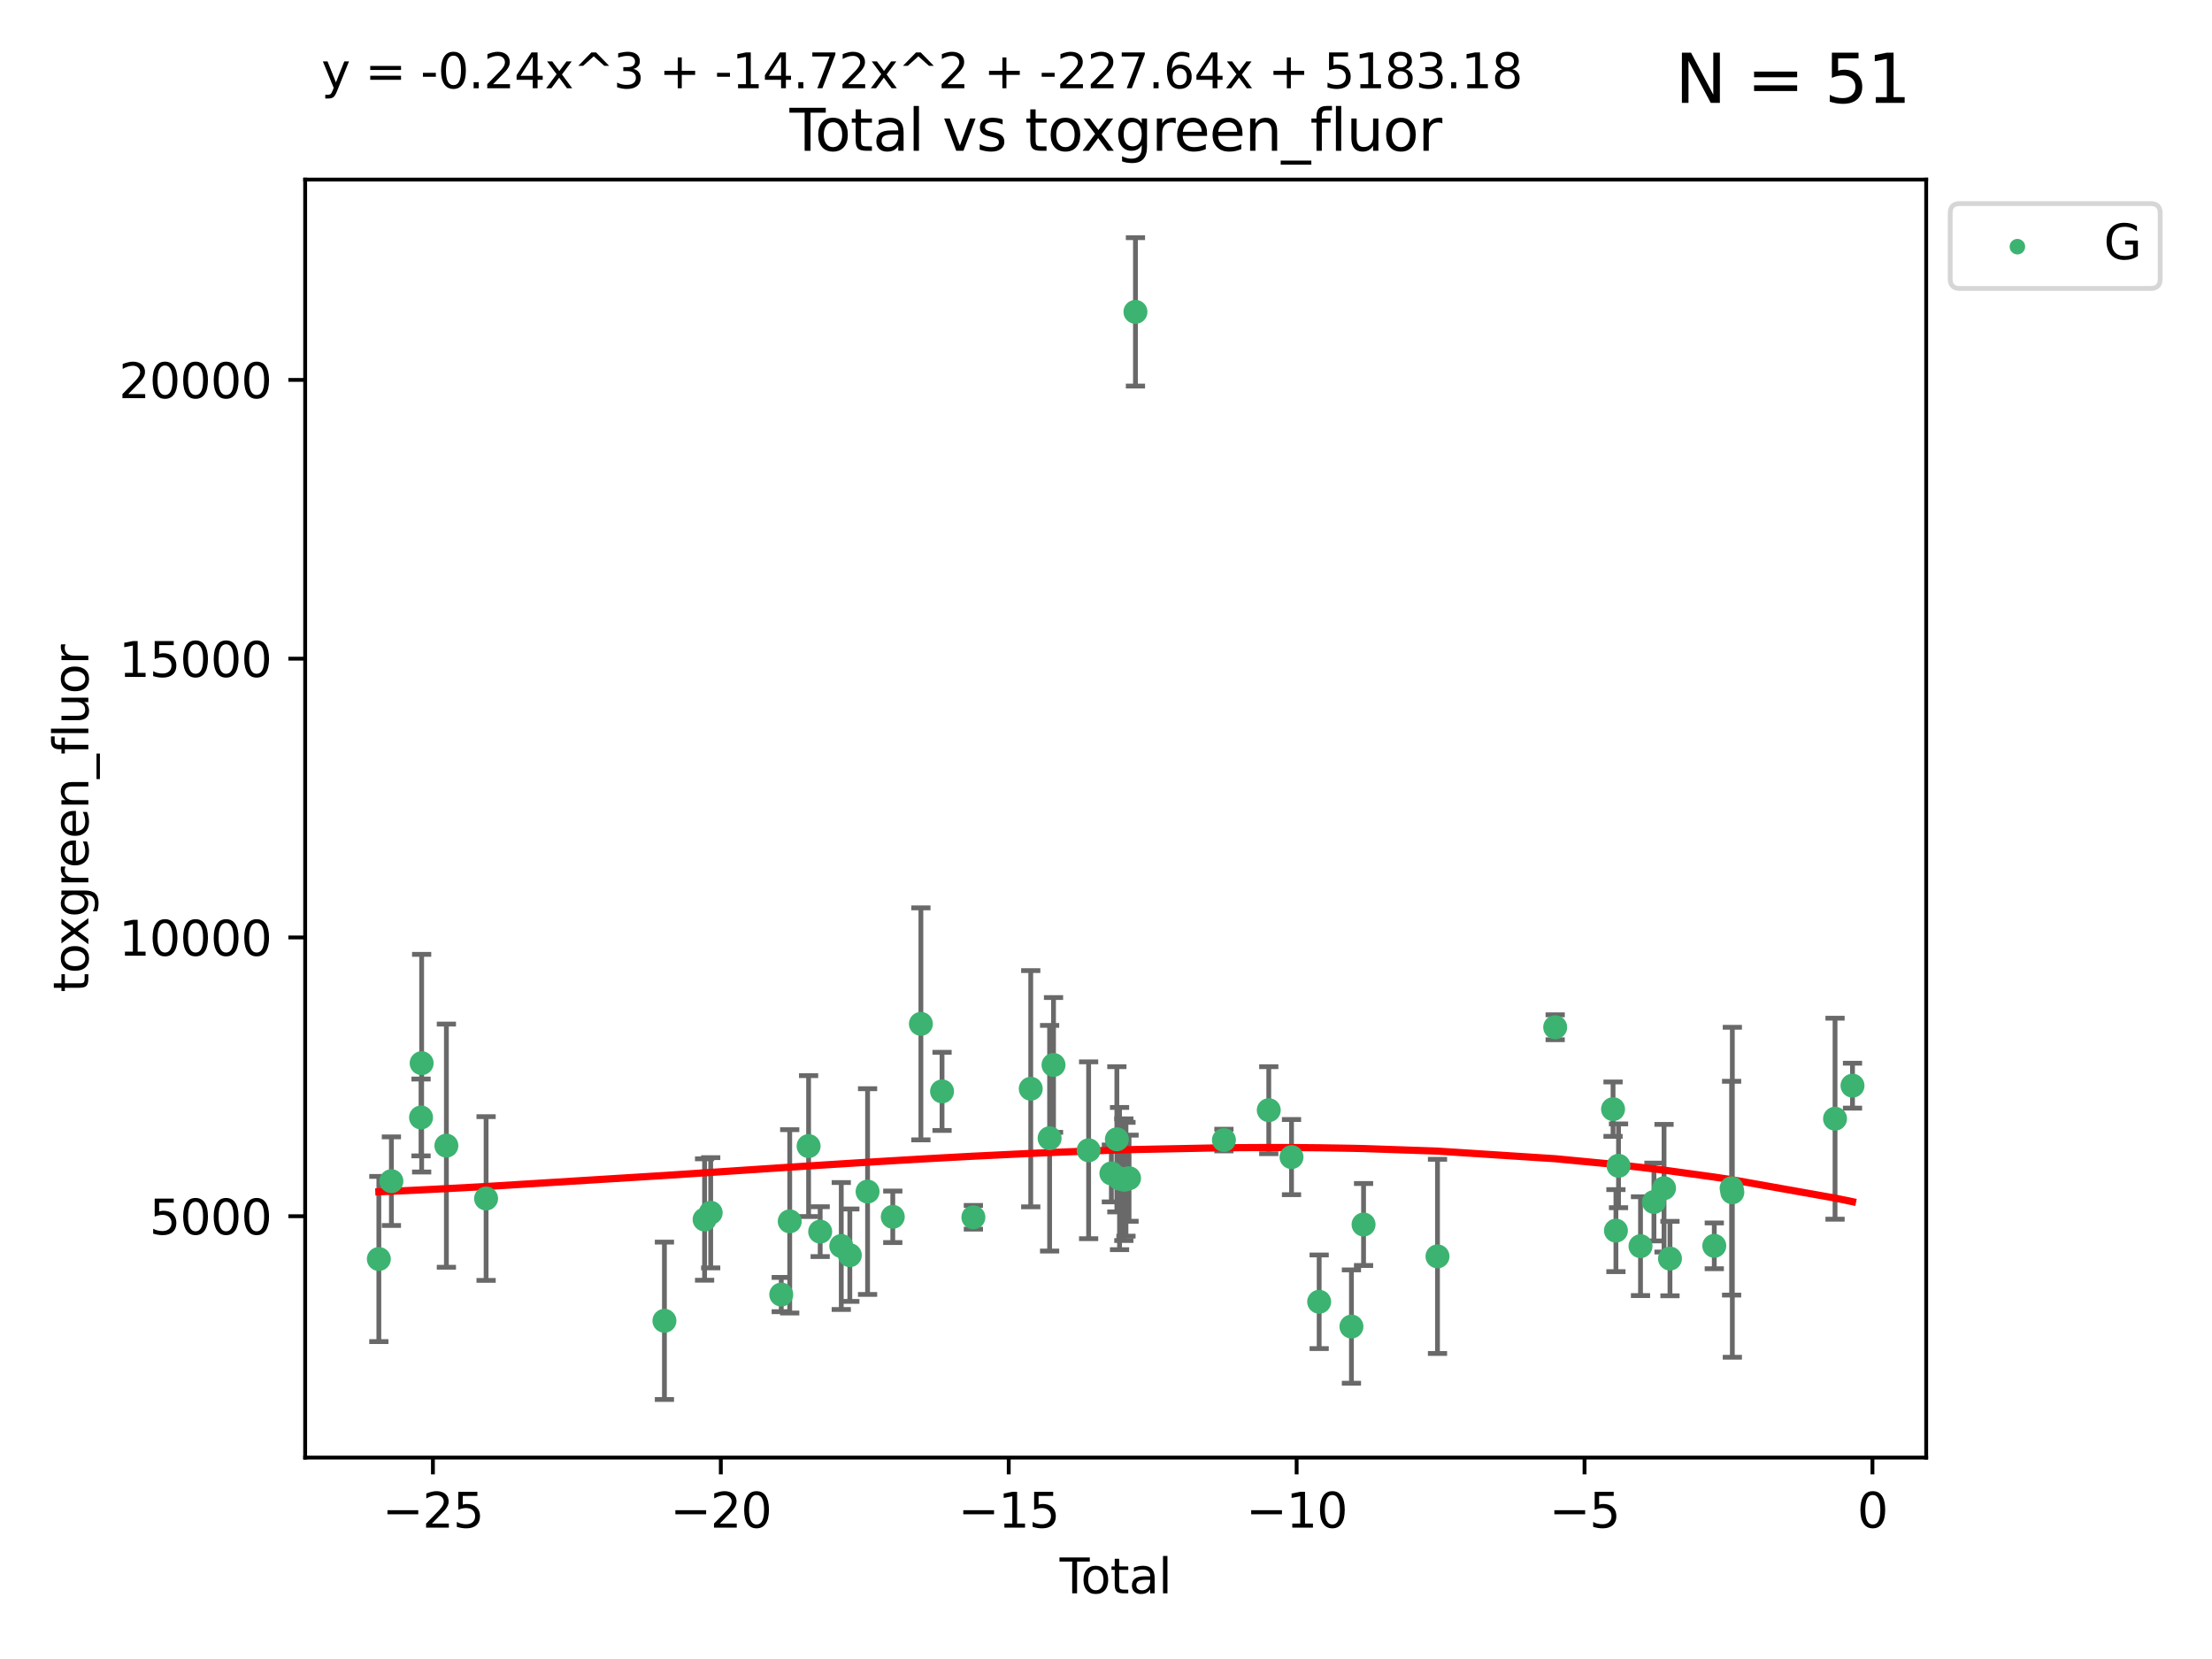 <?xml version="1.0" encoding="utf-8" standalone="no"?>
<!DOCTYPE svg PUBLIC "-//W3C//DTD SVG 1.1//EN"
  "http://www.w3.org/Graphics/SVG/1.1/DTD/svg11.dtd">
<svg xmlns:xlink="http://www.w3.org/1999/xlink" width="460.8pt" height="345.6pt" viewBox="0 0 460.8 345.6" xmlns="http://www.w3.org/2000/svg" version="1.1">
 <defs>
  <style type="text/css">*{stroke-linejoin: round; stroke-linecap: butt}</style>
 </defs>
 <g id="figure_1">
  <g id="patch_1">
   <path d="M 0 345.6 
L 460.8 345.6 
L 460.8 0 
L 0 0 
z
" style="fill: #ffffff"/>
  </g>
  <g id="axes_1">
   <g id="patch_2">
    <path d="M 63.571 303.64 
L 401.26 303.64 
L 401.26 37.411 
L 63.571 37.411 
z
" style="fill: #ffffff"/>
   </g>
   <g id="PathCollection_1">
    <defs>
     <path id="ma990f78aa5" d="M 0 1.118 
C 0.297 1.118 0.581 1 0.791 0.791 
C 1 0.581 1.118 0.297 1.118 0 
C 1.118 -0.297 1 -0.581 0.791 -0.791 
C 0.581 -1 0.297 -1.118 0 -1.118 
C -0.297 -1.118 -0.581 -1 -0.791 -0.791 
C -1 -0.581 -1.118 -0.297 -1.118 0 
C -1.118 0.297 -1 0.581 -0.791 0.791 
C -0.581 1 -0.297 1.118 0 1.118 
z
" style="stroke: #3cb371"/>
    </defs>
    <g clip-path="url(#pa9824dec4e)">
     <use xlink:href="#ma990f78aa5" x="78.921" y="262.275" style="fill: #3cb371; stroke: #3cb371"/>
     <use xlink:href="#ma990f78aa5" x="81.536" y="246.059" style="fill: #3cb371; stroke: #3cb371"/>
     <use xlink:href="#ma990f78aa5" x="87.712" y="232.789" style="fill: #3cb371; stroke: #3cb371"/>
     <use xlink:href="#ma990f78aa5" x="87.837" y="221.478" style="fill: #3cb371; stroke: #3cb371"/>
     <use xlink:href="#ma990f78aa5" x="92.99" y="238.659" style="fill: #3cb371; stroke: #3cb371"/>
     <use xlink:href="#ma990f78aa5" x="101.262" y="249.676" style="fill: #3cb371; stroke: #3cb371"/>
     <use xlink:href="#ma990f78aa5" x="138.412" y="275.148" style="fill: #3cb371; stroke: #3cb371"/>
     <use xlink:href="#ma990f78aa5" x="146.778" y="254.048" style="fill: #3cb371; stroke: #3cb371"/>
     <use xlink:href="#ma990f78aa5" x="148.05" y="252.641" style="fill: #3cb371; stroke: #3cb371"/>
     <use xlink:href="#ma990f78aa5" x="162.747" y="269.678" style="fill: #3cb371; stroke: #3cb371"/>
     <use xlink:href="#ma990f78aa5" x="164.514" y="254.428" style="fill: #3cb371; stroke: #3cb371"/>
     <use xlink:href="#ma990f78aa5" x="168.445" y="238.748" style="fill: #3cb371; stroke: #3cb371"/>
     <use xlink:href="#ma990f78aa5" x="170.859" y="256.574" style="fill: #3cb371; stroke: #3cb371"/>
     <use xlink:href="#ma990f78aa5" x="175.251" y="259.566" style="fill: #3cb371; stroke: #3cb371"/>
     <use xlink:href="#ma990f78aa5" x="177.034" y="261.478" style="fill: #3cb371; stroke: #3cb371"/>
     <use xlink:href="#ma990f78aa5" x="180.732" y="248.227" style="fill: #3cb371; stroke: #3cb371"/>
     <use xlink:href="#ma990f78aa5" x="185.982" y="253.484" style="fill: #3cb371; stroke: #3cb371"/>
     <use xlink:href="#ma990f78aa5" x="191.84" y="213.288" style="fill: #3cb371; stroke: #3cb371"/>
     <use xlink:href="#ma990f78aa5" x="196.246" y="227.355" style="fill: #3cb371; stroke: #3cb371"/>
     <use xlink:href="#ma990f78aa5" x="202.772" y="253.586" style="fill: #3cb371; stroke: #3cb371"/>
     <use xlink:href="#ma990f78aa5" x="214.722" y="226.801" style="fill: #3cb371; stroke: #3cb371"/>
     <use xlink:href="#ma990f78aa5" x="218.653" y="237.114" style="fill: #3cb371; stroke: #3cb371"/>
     <use xlink:href="#ma990f78aa5" x="219.467" y="221.848" style="fill: #3cb371; stroke: #3cb371"/>
     <use xlink:href="#ma990f78aa5" x="226.78" y="239.626" style="fill: #3cb371; stroke: #3cb371"/>
     <use xlink:href="#ma990f78aa5" x="231.519" y="244.445" style="fill: #3cb371; stroke: #3cb371"/>
     <use xlink:href="#ma990f78aa5" x="232.663" y="237.336" style="fill: #3cb371; stroke: #3cb371"/>
     <use xlink:href="#ma990f78aa5" x="233.22" y="245.516" style="fill: #3cb371; stroke: #3cb371"/>
     <use xlink:href="#ma990f78aa5" x="234.118" y="245.747" style="fill: #3cb371; stroke: #3cb371"/>
     <use xlink:href="#ma990f78aa5" x="234.56" y="245.659" style="fill: #3cb371; stroke: #3cb371"/>
     <use xlink:href="#ma990f78aa5" x="235.201" y="245.441" style="fill: #3cb371; stroke: #3cb371"/>
     <use xlink:href="#ma990f78aa5" x="236.535" y="64.967" style="fill: #3cb371; stroke: #3cb371"/>
     <use xlink:href="#ma990f78aa5" x="254.968" y="237.492" style="fill: #3cb371; stroke: #3cb371"/>
     <use xlink:href="#ma990f78aa5" x="264.308" y="231.271" style="fill: #3cb371; stroke: #3cb371"/>
     <use xlink:href="#ma990f78aa5" x="269.046" y="241.044" style="fill: #3cb371; stroke: #3cb371"/>
     <use xlink:href="#ma990f78aa5" x="274.807" y="271.184" style="fill: #3cb371; stroke: #3cb371"/>
     <use xlink:href="#ma990f78aa5" x="281.529" y="276.348" style="fill: #3cb371; stroke: #3cb371"/>
     <use xlink:href="#ma990f78aa5" x="284.054" y="255.088" style="fill: #3cb371; stroke: #3cb371"/>
     <use xlink:href="#ma990f78aa5" x="299.457" y="261.727" style="fill: #3cb371; stroke: #3cb371"/>
     <use xlink:href="#ma990f78aa5" x="323.973" y="213.997" style="fill: #3cb371; stroke: #3cb371"/>
     <use xlink:href="#ma990f78aa5" x="336.027" y="231.055" style="fill: #3cb371; stroke: #3cb371"/>
     <use xlink:href="#ma990f78aa5" x="336.628" y="256.363" style="fill: #3cb371; stroke: #3cb371"/>
     <use xlink:href="#ma990f78aa5" x="337.168" y="242.857" style="fill: #3cb371; stroke: #3cb371"/>
     <use xlink:href="#ma990f78aa5" x="341.748" y="259.599" style="fill: #3cb371; stroke: #3cb371"/>
     <use xlink:href="#ma990f78aa5" x="344.547" y="250.396" style="fill: #3cb371; stroke: #3cb371"/>
     <use xlink:href="#ma990f78aa5" x="346.649" y="247.523" style="fill: #3cb371; stroke: #3cb371"/>
     <use xlink:href="#ma990f78aa5" x="347.887" y="262.184" style="fill: #3cb371; stroke: #3cb371"/>
     <use xlink:href="#ma990f78aa5" x="357.117" y="259.531" style="fill: #3cb371; stroke: #3cb371"/>
     <use xlink:href="#ma990f78aa5" x="360.727" y="247.521" style="fill: #3cb371; stroke: #3cb371"/>
     <use xlink:href="#ma990f78aa5" x="360.878" y="248.374" style="fill: #3cb371; stroke: #3cb371"/>
     <use xlink:href="#ma990f78aa5" x="382.273" y="233.046" style="fill: #3cb371; stroke: #3cb371"/>
     <use xlink:href="#ma990f78aa5" x="385.911" y="226.164" style="fill: #3cb371; stroke: #3cb371"/>
    </g>
   </g>
   <g id="matplotlib.axis_1">
    <g id="xtick_1">
     <g id="line2d_1">
      <defs>
       <path id="mff40ad106c" d="M 0 0 
L 0 3.5 
" style="stroke: #000000; stroke-width: 0.8"/>
      </defs>
      <g>
       <use xlink:href="#mff40ad106c" x="90.184" y="303.64" style="stroke: #000000; stroke-width: 0.8"/>
      </g>
     </g>
     <g id="text_1">
      <!-- −25 -->
      <g transform="translate(79.632 318.238)scale(0.1 -0.1)">
       <defs>
        <path id="DejaVuSans-2212" d="M 678 2272 
L 4684 2272 
L 4684 1741 
L 678 1741 
L 678 2272 
z
" transform="scale(0.016)"/>
        <path id="DejaVuSans-32" d="M 1228 531 
L 3431 531 
L 3431 0 
L 469 0 
L 469 531 
Q 828 903 1448 1529 
Q 2069 2156 2228 2338 
Q 2531 2678 2651 2914 
Q 2772 3150 2772 3378 
Q 2772 3750 2511 3984 
Q 2250 4219 1831 4219 
Q 1534 4219 1204 4116 
Q 875 4013 500 3803 
L 500 4441 
Q 881 4594 1212 4672 
Q 1544 4750 1819 4750 
Q 2544 4750 2975 4387 
Q 3406 4025 3406 3419 
Q 3406 3131 3298 2873 
Q 3191 2616 2906 2266 
Q 2828 2175 2409 1742 
Q 1991 1309 1228 531 
z
" transform="scale(0.016)"/>
        <path id="DejaVuSans-35" d="M 691 4666 
L 3169 4666 
L 3169 4134 
L 1269 4134 
L 1269 2991 
Q 1406 3038 1543 3061 
Q 1681 3084 1819 3084 
Q 2600 3084 3056 2656 
Q 3513 2228 3513 1497 
Q 3513 744 3044 326 
Q 2575 -91 1722 -91 
Q 1428 -91 1123 -41 
Q 819 9 494 109 
L 494 744 
Q 775 591 1075 516 
Q 1375 441 1709 441 
Q 2250 441 2565 725 
Q 2881 1009 2881 1497 
Q 2881 1984 2565 2268 
Q 2250 2553 1709 2553 
Q 1456 2553 1204 2497 
Q 953 2441 691 2322 
L 691 4666 
z
" transform="scale(0.016)"/>
       </defs>
       <use xlink:href="#DejaVuSans-2212"/>
       <use xlink:href="#DejaVuSans-32" x="83.789"/>
       <use xlink:href="#DejaVuSans-35" x="147.412"/>
      </g>
     </g>
    </g>
    <g id="xtick_2">
     <g id="line2d_2">
      <g>
       <use xlink:href="#mff40ad106c" x="150.16" y="303.64" style="stroke: #000000; stroke-width: 0.8"/>
      </g>
     </g>
     <g id="text_2">
      <!-- −20 -->
      <g transform="translate(139.608 318.238)scale(0.1 -0.1)">
       <defs>
        <path id="DejaVuSans-30" d="M 2034 4250 
Q 1547 4250 1301 3770 
Q 1056 3291 1056 2328 
Q 1056 1369 1301 889 
Q 1547 409 2034 409 
Q 2525 409 2770 889 
Q 3016 1369 3016 2328 
Q 3016 3291 2770 3770 
Q 2525 4250 2034 4250 
z
M 2034 4750 
Q 2819 4750 3233 4129 
Q 3647 3509 3647 2328 
Q 3647 1150 3233 529 
Q 2819 -91 2034 -91 
Q 1250 -91 836 529 
Q 422 1150 422 2328 
Q 422 3509 836 4129 
Q 1250 4750 2034 4750 
z
" transform="scale(0.016)"/>
       </defs>
       <use xlink:href="#DejaVuSans-2212"/>
       <use xlink:href="#DejaVuSans-32" x="83.789"/>
       <use xlink:href="#DejaVuSans-30" x="147.412"/>
      </g>
     </g>
    </g>
    <g id="xtick_3">
     <g id="line2d_3">
      <g>
       <use xlink:href="#mff40ad106c" x="210.136" y="303.64" style="stroke: #000000; stroke-width: 0.8"/>
      </g>
     </g>
     <g id="text_3">
      <!-- −15 -->
      <g transform="translate(199.584 318.238)scale(0.1 -0.1)">
       <defs>
        <path id="DejaVuSans-31" d="M 794 531 
L 1825 531 
L 1825 4091 
L 703 3866 
L 703 4441 
L 1819 4666 
L 2450 4666 
L 2450 531 
L 3481 531 
L 3481 0 
L 794 0 
L 794 531 
z
" transform="scale(0.016)"/>
       </defs>
       <use xlink:href="#DejaVuSans-2212"/>
       <use xlink:href="#DejaVuSans-31" x="83.789"/>
       <use xlink:href="#DejaVuSans-35" x="147.412"/>
      </g>
     </g>
    </g>
    <g id="xtick_4">
     <g id="line2d_4">
      <g>
       <use xlink:href="#mff40ad106c" x="270.112" y="303.64" style="stroke: #000000; stroke-width: 0.8"/>
      </g>
     </g>
     <g id="text_4">
      <!-- −10 -->
      <g transform="translate(259.56 318.238)scale(0.1 -0.1)">
       <use xlink:href="#DejaVuSans-2212"/>
       <use xlink:href="#DejaVuSans-31" x="83.789"/>
       <use xlink:href="#DejaVuSans-30" x="147.412"/>
      </g>
     </g>
    </g>
    <g id="xtick_5">
     <g id="line2d_5">
      <g>
       <use xlink:href="#mff40ad106c" x="330.088" y="303.64" style="stroke: #000000; stroke-width: 0.8"/>
      </g>
     </g>
     <g id="text_5">
      <!-- −5 -->
      <g transform="translate(322.717 318.238)scale(0.1 -0.1)">
       <use xlink:href="#DejaVuSans-2212"/>
       <use xlink:href="#DejaVuSans-35" x="83.789"/>
      </g>
     </g>
    </g>
    <g id="xtick_6">
     <g id="line2d_6">
      <g>
       <use xlink:href="#mff40ad106c" x="390.064" y="303.64" style="stroke: #000000; stroke-width: 0.8"/>
      </g>
     </g>
     <g id="text_6">
      <!-- 0 -->
      <g transform="translate(386.883 318.238)scale(0.1 -0.1)">
       <use xlink:href="#DejaVuSans-30"/>
      </g>
     </g>
    </g>
    <g id="text_7">
     <!-- Total -->
     <g transform="translate(220.739 331.917)scale(0.1 -0.1)">
      <defs>
       <path id="DejaVuSans-54" d="M -19 4666 
L 3928 4666 
L 3928 4134 
L 2272 4134 
L 2272 0 
L 1638 0 
L 1638 4134 
L -19 4134 
L -19 4666 
z
" transform="scale(0.016)"/>
       <path id="DejaVuSans-6f" d="M 1959 3097 
Q 1497 3097 1228 2736 
Q 959 2375 959 1747 
Q 959 1119 1226 758 
Q 1494 397 1959 397 
Q 2419 397 2687 759 
Q 2956 1122 2956 1747 
Q 2956 2369 2687 2733 
Q 2419 3097 1959 3097 
z
M 1959 3584 
Q 2709 3584 3137 3096 
Q 3566 2609 3566 1747 
Q 3566 888 3137 398 
Q 2709 -91 1959 -91 
Q 1206 -91 779 398 
Q 353 888 353 1747 
Q 353 2609 779 3096 
Q 1206 3584 1959 3584 
z
" transform="scale(0.016)"/>
       <path id="DejaVuSans-74" d="M 1172 4494 
L 1172 3500 
L 2356 3500 
L 2356 3053 
L 1172 3053 
L 1172 1153 
Q 1172 725 1289 603 
Q 1406 481 1766 481 
L 2356 481 
L 2356 0 
L 1766 0 
Q 1100 0 847 248 
Q 594 497 594 1153 
L 594 3053 
L 172 3053 
L 172 3500 
L 594 3500 
L 594 4494 
L 1172 4494 
z
" transform="scale(0.016)"/>
       <path id="DejaVuSans-61" d="M 2194 1759 
Q 1497 1759 1228 1600 
Q 959 1441 959 1056 
Q 959 750 1161 570 
Q 1363 391 1709 391 
Q 2188 391 2477 730 
Q 2766 1069 2766 1631 
L 2766 1759 
L 2194 1759 
z
M 3341 1997 
L 3341 0 
L 2766 0 
L 2766 531 
Q 2569 213 2275 61 
Q 1981 -91 1556 -91 
Q 1019 -91 701 211 
Q 384 513 384 1019 
Q 384 1609 779 1909 
Q 1175 2209 1959 2209 
L 2766 2209 
L 2766 2266 
Q 2766 2663 2505 2880 
Q 2244 3097 1772 3097 
Q 1472 3097 1187 3025 
Q 903 2953 641 2809 
L 641 3341 
Q 956 3463 1253 3523 
Q 1550 3584 1831 3584 
Q 2591 3584 2966 3190 
Q 3341 2797 3341 1997 
z
" transform="scale(0.016)"/>
       <path id="DejaVuSans-6c" d="M 603 4863 
L 1178 4863 
L 1178 0 
L 603 0 
L 603 4863 
z
" transform="scale(0.016)"/>
      </defs>
      <use xlink:href="#DejaVuSans-54"/>
      <use xlink:href="#DejaVuSans-6f" x="44.084"/>
      <use xlink:href="#DejaVuSans-74" x="105.266"/>
      <use xlink:href="#DejaVuSans-61" x="144.475"/>
      <use xlink:href="#DejaVuSans-6c" x="205.754"/>
     </g>
    </g>
   </g>
   <g id="matplotlib.axis_2">
    <g id="ytick_1">
     <g id="line2d_7">
      <defs>
       <path id="m8150c1b7b7" d="M 0 0 
L -3.5 0 
" style="stroke: #000000; stroke-width: 0.8"/>
      </defs>
      <g>
       <use xlink:href="#m8150c1b7b7" x="63.571" y="253.36" style="stroke: #000000; stroke-width: 0.8"/>
      </g>
     </g>
     <g id="text_8">
      <!-- 5000 -->
      <g transform="translate(31.121 257.159)scale(0.1 -0.1)">
       <use xlink:href="#DejaVuSans-35"/>
       <use xlink:href="#DejaVuSans-30" x="63.623"/>
       <use xlink:href="#DejaVuSans-30" x="127.246"/>
       <use xlink:href="#DejaVuSans-30" x="190.869"/>
      </g>
     </g>
    </g>
    <g id="ytick_2">
     <g id="line2d_8">
      <g>
       <use xlink:href="#m8150c1b7b7" x="63.571" y="195.287" style="stroke: #000000; stroke-width: 0.8"/>
      </g>
     </g>
     <g id="text_9">
      <!-- 10000 -->
      <g transform="translate(24.759 199.086)scale(0.1 -0.1)">
       <use xlink:href="#DejaVuSans-31"/>
       <use xlink:href="#DejaVuSans-30" x="63.623"/>
       <use xlink:href="#DejaVuSans-30" x="127.246"/>
       <use xlink:href="#DejaVuSans-30" x="190.869"/>
       <use xlink:href="#DejaVuSans-30" x="254.492"/>
      </g>
     </g>
    </g>
    <g id="ytick_3">
     <g id="line2d_9">
      <g>
       <use xlink:href="#m8150c1b7b7" x="63.571" y="137.214" style="stroke: #000000; stroke-width: 0.8"/>
      </g>
     </g>
     <g id="text_10">
      <!-- 15000 -->
      <g transform="translate(24.759 141.014)scale(0.1 -0.1)">
       <use xlink:href="#DejaVuSans-31"/>
       <use xlink:href="#DejaVuSans-35" x="63.623"/>
       <use xlink:href="#DejaVuSans-30" x="127.246"/>
       <use xlink:href="#DejaVuSans-30" x="190.869"/>
       <use xlink:href="#DejaVuSans-30" x="254.492"/>
      </g>
     </g>
    </g>
    <g id="ytick_4">
     <g id="line2d_10">
      <g>
       <use xlink:href="#m8150c1b7b7" x="63.571" y="79.142" style="stroke: #000000; stroke-width: 0.8"/>
      </g>
     </g>
     <g id="text_11">
      <!-- 20000 -->
      <g transform="translate(24.759 82.941)scale(0.1 -0.1)">
       <use xlink:href="#DejaVuSans-32"/>
       <use xlink:href="#DejaVuSans-30" x="63.623"/>
       <use xlink:href="#DejaVuSans-30" x="127.246"/>
       <use xlink:href="#DejaVuSans-30" x="190.869"/>
       <use xlink:href="#DejaVuSans-30" x="254.492"/>
      </g>
     </g>
    </g>
    <g id="text_12">
     <!-- toxgreen_fluor -->
     <g transform="translate(18.401 206.72)rotate(-90)scale(0.1 -0.1)">
      <defs>
       <path id="DejaVuSans-78" d="M 3513 3500 
L 2247 1797 
L 3578 0 
L 2900 0 
L 1881 1375 
L 863 0 
L 184 0 
L 1544 1831 
L 300 3500 
L 978 3500 
L 1906 2253 
L 2834 3500 
L 3513 3500 
z
" transform="scale(0.016)"/>
       <path id="DejaVuSans-67" d="M 2906 1791 
Q 2906 2416 2648 2759 
Q 2391 3103 1925 3103 
Q 1463 3103 1205 2759 
Q 947 2416 947 1791 
Q 947 1169 1205 825 
Q 1463 481 1925 481 
Q 2391 481 2648 825 
Q 2906 1169 2906 1791 
z
M 3481 434 
Q 3481 -459 3084 -895 
Q 2688 -1331 1869 -1331 
Q 1566 -1331 1297 -1286 
Q 1028 -1241 775 -1147 
L 775 -588 
Q 1028 -725 1275 -790 
Q 1522 -856 1778 -856 
Q 2344 -856 2625 -561 
Q 2906 -266 2906 331 
L 2906 616 
Q 2728 306 2450 153 
Q 2172 0 1784 0 
Q 1141 0 747 490 
Q 353 981 353 1791 
Q 353 2603 747 3093 
Q 1141 3584 1784 3584 
Q 2172 3584 2450 3431 
Q 2728 3278 2906 2969 
L 2906 3500 
L 3481 3500 
L 3481 434 
z
" transform="scale(0.016)"/>
       <path id="DejaVuSans-72" d="M 2631 2963 
Q 2534 3019 2420 3045 
Q 2306 3072 2169 3072 
Q 1681 3072 1420 2755 
Q 1159 2438 1159 1844 
L 1159 0 
L 581 0 
L 581 3500 
L 1159 3500 
L 1159 2956 
Q 1341 3275 1631 3429 
Q 1922 3584 2338 3584 
Q 2397 3584 2469 3576 
Q 2541 3569 2628 3553 
L 2631 2963 
z
" transform="scale(0.016)"/>
       <path id="DejaVuSans-65" d="M 3597 1894 
L 3597 1613 
L 953 1613 
Q 991 1019 1311 708 
Q 1631 397 2203 397 
Q 2534 397 2845 478 
Q 3156 559 3463 722 
L 3463 178 
Q 3153 47 2828 -22 
Q 2503 -91 2169 -91 
Q 1331 -91 842 396 
Q 353 884 353 1716 
Q 353 2575 817 3079 
Q 1281 3584 2069 3584 
Q 2775 3584 3186 3129 
Q 3597 2675 3597 1894 
z
M 3022 2063 
Q 3016 2534 2758 2815 
Q 2500 3097 2075 3097 
Q 1594 3097 1305 2825 
Q 1016 2553 972 2059 
L 3022 2063 
z
" transform="scale(0.016)"/>
       <path id="DejaVuSans-6e" d="M 3513 2113 
L 3513 0 
L 2938 0 
L 2938 2094 
Q 2938 2591 2744 2837 
Q 2550 3084 2163 3084 
Q 1697 3084 1428 2787 
Q 1159 2491 1159 1978 
L 1159 0 
L 581 0 
L 581 3500 
L 1159 3500 
L 1159 2956 
Q 1366 3272 1645 3428 
Q 1925 3584 2291 3584 
Q 2894 3584 3203 3211 
Q 3513 2838 3513 2113 
z
" transform="scale(0.016)"/>
       <path id="DejaVuSans-5f" d="M 3263 -1063 
L 3263 -1509 
L -63 -1509 
L -63 -1063 
L 3263 -1063 
z
" transform="scale(0.016)"/>
       <path id="DejaVuSans-66" d="M 2375 4863 
L 2375 4384 
L 1825 4384 
Q 1516 4384 1395 4259 
Q 1275 4134 1275 3809 
L 1275 3500 
L 2222 3500 
L 2222 3053 
L 1275 3053 
L 1275 0 
L 697 0 
L 697 3053 
L 147 3053 
L 147 3500 
L 697 3500 
L 697 3744 
Q 697 4328 969 4595 
Q 1241 4863 1831 4863 
L 2375 4863 
z
" transform="scale(0.016)"/>
       <path id="DejaVuSans-75" d="M 544 1381 
L 544 3500 
L 1119 3500 
L 1119 1403 
Q 1119 906 1312 657 
Q 1506 409 1894 409 
Q 2359 409 2629 706 
Q 2900 1003 2900 1516 
L 2900 3500 
L 3475 3500 
L 3475 0 
L 2900 0 
L 2900 538 
Q 2691 219 2414 64 
Q 2138 -91 1772 -91 
Q 1169 -91 856 284 
Q 544 659 544 1381 
z
M 1991 3584 
L 1991 3584 
z
" transform="scale(0.016)"/>
      </defs>
      <use xlink:href="#DejaVuSans-74"/>
      <use xlink:href="#DejaVuSans-6f" x="39.209"/>
      <use xlink:href="#DejaVuSans-78" x="97.266"/>
      <use xlink:href="#DejaVuSans-67" x="156.445"/>
      <use xlink:href="#DejaVuSans-72" x="219.922"/>
      <use xlink:href="#DejaVuSans-65" x="258.785"/>
      <use xlink:href="#DejaVuSans-65" x="320.309"/>
      <use xlink:href="#DejaVuSans-6e" x="381.832"/>
      <use xlink:href="#DejaVuSans-5f" x="445.211"/>
      <use xlink:href="#DejaVuSans-66" x="495.211"/>
      <use xlink:href="#DejaVuSans-6c" x="530.416"/>
      <use xlink:href="#DejaVuSans-75" x="558.199"/>
      <use xlink:href="#DejaVuSans-6f" x="621.578"/>
      <use xlink:href="#DejaVuSans-72" x="682.76"/>
     </g>
    </g>
   </g>
   <g id="LineCollection_1">
    <path d="M 78.921 279.48 
L 78.921 245.069 
" clip-path="url(#pa9824dec4e)" style="fill: none; stroke: #696969"/>
    <path d="M 81.536 255.286 
L 81.536 236.832 
" clip-path="url(#pa9824dec4e)" style="fill: none; stroke: #696969"/>
    <path d="M 87.712 240.792 
L 87.712 224.785 
" clip-path="url(#pa9824dec4e)" style="fill: none; stroke: #696969"/>
    <path d="M 87.837 244.149 
L 87.837 198.806 
" clip-path="url(#pa9824dec4e)" style="fill: none; stroke: #696969"/>
    <path d="M 92.99 263.987 
L 92.99 213.332 
" clip-path="url(#pa9824dec4e)" style="fill: none; stroke: #696969"/>
    <path d="M 101.262 266.733 
L 101.262 232.618 
" clip-path="url(#pa9824dec4e)" style="fill: none; stroke: #696969"/>
    <path d="M 138.412 291.539 
L 138.412 258.758 
" clip-path="url(#pa9824dec4e)" style="fill: none; stroke: #696969"/>
    <path d="M 146.778 266.69 
L 146.778 241.405 
" clip-path="url(#pa9824dec4e)" style="fill: none; stroke: #696969"/>
    <path d="M 148.05 264.126 
L 148.05 241.156 
" clip-path="url(#pa9824dec4e)" style="fill: none; stroke: #696969"/>
    <path d="M 162.747 273.247 
L 162.747 266.109 
" clip-path="url(#pa9824dec4e)" style="fill: none; stroke: #696969"/>
    <path d="M 164.514 273.524 
L 164.514 235.332 
" clip-path="url(#pa9824dec4e)" style="fill: none; stroke: #696969"/>
    <path d="M 168.445 253.422 
L 168.445 224.074 
" clip-path="url(#pa9824dec4e)" style="fill: none; stroke: #696969"/>
    <path d="M 170.859 261.766 
L 170.859 251.381 
" clip-path="url(#pa9824dec4e)" style="fill: none; stroke: #696969"/>
    <path d="M 175.251 272.787 
L 175.251 246.345 
" clip-path="url(#pa9824dec4e)" style="fill: none; stroke: #696969"/>
    <path d="M 177.034 271.103 
L 177.034 251.854 
" clip-path="url(#pa9824dec4e)" style="fill: none; stroke: #696969"/>
    <path d="M 180.732 269.655 
L 180.732 226.8 
" clip-path="url(#pa9824dec4e)" style="fill: none; stroke: #696969"/>
    <path d="M 185.982 258.847 
L 185.982 248.121 
" clip-path="url(#pa9824dec4e)" style="fill: none; stroke: #696969"/>
    <path d="M 191.84 237.453 
L 191.84 189.124 
" clip-path="url(#pa9824dec4e)" style="fill: none; stroke: #696969"/>
    <path d="M 196.246 235.496 
L 196.246 219.213 
" clip-path="url(#pa9824dec4e)" style="fill: none; stroke: #696969"/>
    <path d="M 202.772 256.053 
L 202.772 251.119 
" clip-path="url(#pa9824dec4e)" style="fill: none; stroke: #696969"/>
    <path d="M 214.722 251.409 
L 214.722 202.193 
" clip-path="url(#pa9824dec4e)" style="fill: none; stroke: #696969"/>
    <path d="M 218.653 260.618 
L 218.653 213.61 
" clip-path="url(#pa9824dec4e)" style="fill: none; stroke: #696969"/>
    <path d="M 219.467 235.889 
L 219.467 207.808 
" clip-path="url(#pa9824dec4e)" style="fill: none; stroke: #696969"/>
    <path d="M 226.78 258.046 
L 226.78 221.206 
" clip-path="url(#pa9824dec4e)" style="fill: none; stroke: #696969"/>
    <path d="M 231.519 250.373 
L 231.519 238.518 
" clip-path="url(#pa9824dec4e)" style="fill: none; stroke: #696969"/>
    <path d="M 232.663 252.46 
L 232.663 222.212 
" clip-path="url(#pa9824dec4e)" style="fill: none; stroke: #696969"/>
    <path d="M 233.22 260.33 
L 233.22 230.703 
" clip-path="url(#pa9824dec4e)" style="fill: none; stroke: #696969"/>
    <path d="M 234.118 258.42 
L 234.118 233.075 
" clip-path="url(#pa9824dec4e)" style="fill: none; stroke: #696969"/>
    <path d="M 234.56 257.517 
L 234.56 233.802 
" clip-path="url(#pa9824dec4e)" style="fill: none; stroke: #696969"/>
    <path d="M 235.201 254.412 
L 235.201 236.471 
" clip-path="url(#pa9824dec4e)" style="fill: none; stroke: #696969"/>
    <path d="M 236.535 80.422 
L 236.535 49.513 
" clip-path="url(#pa9824dec4e)" style="fill: none; stroke: #696969"/>
    <path d="M 254.968 239.749 
L 254.968 235.235 
" clip-path="url(#pa9824dec4e)" style="fill: none; stroke: #696969"/>
    <path d="M 264.308 240.335 
L 264.308 222.207 
" clip-path="url(#pa9824dec4e)" style="fill: none; stroke: #696969"/>
    <path d="M 269.046 248.874 
L 269.046 233.214 
" clip-path="url(#pa9824dec4e)" style="fill: none; stroke: #696969"/>
    <path d="M 274.807 280.938 
L 274.807 261.43 
" clip-path="url(#pa9824dec4e)" style="fill: none; stroke: #696969"/>
    <path d="M 281.529 288.149 
L 281.529 264.546 
" clip-path="url(#pa9824dec4e)" style="fill: none; stroke: #696969"/>
    <path d="M 284.054 263.627 
L 284.054 246.548 
" clip-path="url(#pa9824dec4e)" style="fill: none; stroke: #696969"/>
    <path d="M 299.457 281.953 
L 299.457 241.502 
" clip-path="url(#pa9824dec4e)" style="fill: none; stroke: #696969"/>
    <path d="M 323.973 216.593 
L 323.973 211.402 
" clip-path="url(#pa9824dec4e)" style="fill: none; stroke: #696969"/>
    <path d="M 336.027 236.719 
L 336.027 225.392 
" clip-path="url(#pa9824dec4e)" style="fill: none; stroke: #696969"/>
    <path d="M 336.628 264.905 
L 336.628 247.82 
" clip-path="url(#pa9824dec4e)" style="fill: none; stroke: #696969"/>
    <path d="M 337.168 251.584 
L 337.168 234.131 
" clip-path="url(#pa9824dec4e)" style="fill: none; stroke: #696969"/>
    <path d="M 341.748 269.895 
L 341.748 249.303 
" clip-path="url(#pa9824dec4e)" style="fill: none; stroke: #696969"/>
    <path d="M 344.547 258.505 
L 344.547 242.287 
" clip-path="url(#pa9824dec4e)" style="fill: none; stroke: #696969"/>
    <path d="M 346.649 260.821 
L 346.649 234.225 
" clip-path="url(#pa9824dec4e)" style="fill: none; stroke: #696969"/>
    <path d="M 347.887 269.935 
L 347.887 254.432 
" clip-path="url(#pa9824dec4e)" style="fill: none; stroke: #696969"/>
    <path d="M 357.117 264.298 
L 357.117 254.764 
" clip-path="url(#pa9824dec4e)" style="fill: none; stroke: #696969"/>
    <path d="M 360.727 269.792 
L 360.727 225.25 
" clip-path="url(#pa9824dec4e)" style="fill: none; stroke: #696969"/>
    <path d="M 360.878 282.744 
L 360.878 214.005 
" clip-path="url(#pa9824dec4e)" style="fill: none; stroke: #696969"/>
    <path d="M 382.273 253.979 
L 382.273 212.113 
" clip-path="url(#pa9824dec4e)" style="fill: none; stroke: #696969"/>
    <path d="M 385.911 230.841 
L 385.911 221.487 
" clip-path="url(#pa9824dec4e)" style="fill: none; stroke: #696969"/>
   </g>
   <g id="line2d_11">
    <defs>
     <path id="m4589294f8c" d="M 2 0 
L -2 -0 
" style="stroke: #696969"/>
    </defs>
    <g clip-path="url(#pa9824dec4e)">
     <use xlink:href="#m4589294f8c" x="78.921" y="279.48" style="fill: #696969; stroke: #696969"/>
     <use xlink:href="#m4589294f8c" x="81.536" y="255.286" style="fill: #696969; stroke: #696969"/>
     <use xlink:href="#m4589294f8c" x="87.712" y="240.792" style="fill: #696969; stroke: #696969"/>
     <use xlink:href="#m4589294f8c" x="87.837" y="244.149" style="fill: #696969; stroke: #696969"/>
     <use xlink:href="#m4589294f8c" x="92.99" y="263.987" style="fill: #696969; stroke: #696969"/>
     <use xlink:href="#m4589294f8c" x="101.262" y="266.733" style="fill: #696969; stroke: #696969"/>
     <use xlink:href="#m4589294f8c" x="138.412" y="291.539" style="fill: #696969; stroke: #696969"/>
     <use xlink:href="#m4589294f8c" x="146.778" y="266.69" style="fill: #696969; stroke: #696969"/>
     <use xlink:href="#m4589294f8c" x="148.05" y="264.126" style="fill: #696969; stroke: #696969"/>
     <use xlink:href="#m4589294f8c" x="162.747" y="273.247" style="fill: #696969; stroke: #696969"/>
     <use xlink:href="#m4589294f8c" x="164.514" y="273.524" style="fill: #696969; stroke: #696969"/>
     <use xlink:href="#m4589294f8c" x="168.445" y="253.422" style="fill: #696969; stroke: #696969"/>
     <use xlink:href="#m4589294f8c" x="170.859" y="261.766" style="fill: #696969; stroke: #696969"/>
     <use xlink:href="#m4589294f8c" x="175.251" y="272.787" style="fill: #696969; stroke: #696969"/>
     <use xlink:href="#m4589294f8c" x="177.034" y="271.103" style="fill: #696969; stroke: #696969"/>
     <use xlink:href="#m4589294f8c" x="180.732" y="269.655" style="fill: #696969; stroke: #696969"/>
     <use xlink:href="#m4589294f8c" x="185.982" y="258.847" style="fill: #696969; stroke: #696969"/>
     <use xlink:href="#m4589294f8c" x="191.84" y="237.453" style="fill: #696969; stroke: #696969"/>
     <use xlink:href="#m4589294f8c" x="196.246" y="235.496" style="fill: #696969; stroke: #696969"/>
     <use xlink:href="#m4589294f8c" x="202.772" y="256.053" style="fill: #696969; stroke: #696969"/>
     <use xlink:href="#m4589294f8c" x="214.722" y="251.409" style="fill: #696969; stroke: #696969"/>
     <use xlink:href="#m4589294f8c" x="218.653" y="260.618" style="fill: #696969; stroke: #696969"/>
     <use xlink:href="#m4589294f8c" x="219.467" y="235.889" style="fill: #696969; stroke: #696969"/>
     <use xlink:href="#m4589294f8c" x="226.78" y="258.046" style="fill: #696969; stroke: #696969"/>
     <use xlink:href="#m4589294f8c" x="231.519" y="250.373" style="fill: #696969; stroke: #696969"/>
     <use xlink:href="#m4589294f8c" x="232.663" y="252.46" style="fill: #696969; stroke: #696969"/>
     <use xlink:href="#m4589294f8c" x="233.22" y="260.33" style="fill: #696969; stroke: #696969"/>
     <use xlink:href="#m4589294f8c" x="234.118" y="258.42" style="fill: #696969; stroke: #696969"/>
     <use xlink:href="#m4589294f8c" x="234.56" y="257.517" style="fill: #696969; stroke: #696969"/>
     <use xlink:href="#m4589294f8c" x="235.201" y="254.412" style="fill: #696969; stroke: #696969"/>
     <use xlink:href="#m4589294f8c" x="236.535" y="80.422" style="fill: #696969; stroke: #696969"/>
     <use xlink:href="#m4589294f8c" x="254.968" y="239.749" style="fill: #696969; stroke: #696969"/>
     <use xlink:href="#m4589294f8c" x="264.308" y="240.335" style="fill: #696969; stroke: #696969"/>
     <use xlink:href="#m4589294f8c" x="269.046" y="248.874" style="fill: #696969; stroke: #696969"/>
     <use xlink:href="#m4589294f8c" x="274.807" y="280.938" style="fill: #696969; stroke: #696969"/>
     <use xlink:href="#m4589294f8c" x="281.529" y="288.149" style="fill: #696969; stroke: #696969"/>
     <use xlink:href="#m4589294f8c" x="284.054" y="263.627" style="fill: #696969; stroke: #696969"/>
     <use xlink:href="#m4589294f8c" x="299.457" y="281.953" style="fill: #696969; stroke: #696969"/>
     <use xlink:href="#m4589294f8c" x="323.973" y="216.593" style="fill: #696969; stroke: #696969"/>
     <use xlink:href="#m4589294f8c" x="336.027" y="236.719" style="fill: #696969; stroke: #696969"/>
     <use xlink:href="#m4589294f8c" x="336.628" y="264.905" style="fill: #696969; stroke: #696969"/>
     <use xlink:href="#m4589294f8c" x="337.168" y="251.584" style="fill: #696969; stroke: #696969"/>
     <use xlink:href="#m4589294f8c" x="341.748" y="269.895" style="fill: #696969; stroke: #696969"/>
     <use xlink:href="#m4589294f8c" x="344.547" y="258.505" style="fill: #696969; stroke: #696969"/>
     <use xlink:href="#m4589294f8c" x="346.649" y="260.821" style="fill: #696969; stroke: #696969"/>
     <use xlink:href="#m4589294f8c" x="347.887" y="269.935" style="fill: #696969; stroke: #696969"/>
     <use xlink:href="#m4589294f8c" x="357.117" y="264.298" style="fill: #696969; stroke: #696969"/>
     <use xlink:href="#m4589294f8c" x="360.727" y="269.792" style="fill: #696969; stroke: #696969"/>
     <use xlink:href="#m4589294f8c" x="360.878" y="282.744" style="fill: #696969; stroke: #696969"/>
     <use xlink:href="#m4589294f8c" x="382.273" y="253.979" style="fill: #696969; stroke: #696969"/>
     <use xlink:href="#m4589294f8c" x="385.911" y="230.841" style="fill: #696969; stroke: #696969"/>
    </g>
   </g>
   <g id="line2d_12">
    <g clip-path="url(#pa9824dec4e)">
     <use xlink:href="#m4589294f8c" x="78.921" y="245.069" style="fill: #696969; stroke: #696969"/>
     <use xlink:href="#m4589294f8c" x="81.536" y="236.832" style="fill: #696969; stroke: #696969"/>
     <use xlink:href="#m4589294f8c" x="87.712" y="224.785" style="fill: #696969; stroke: #696969"/>
     <use xlink:href="#m4589294f8c" x="87.837" y="198.806" style="fill: #696969; stroke: #696969"/>
     <use xlink:href="#m4589294f8c" x="92.99" y="213.332" style="fill: #696969; stroke: #696969"/>
     <use xlink:href="#m4589294f8c" x="101.262" y="232.618" style="fill: #696969; stroke: #696969"/>
     <use xlink:href="#m4589294f8c" x="138.412" y="258.758" style="fill: #696969; stroke: #696969"/>
     <use xlink:href="#m4589294f8c" x="146.778" y="241.405" style="fill: #696969; stroke: #696969"/>
     <use xlink:href="#m4589294f8c" x="148.05" y="241.156" style="fill: #696969; stroke: #696969"/>
     <use xlink:href="#m4589294f8c" x="162.747" y="266.109" style="fill: #696969; stroke: #696969"/>
     <use xlink:href="#m4589294f8c" x="164.514" y="235.332" style="fill: #696969; stroke: #696969"/>
     <use xlink:href="#m4589294f8c" x="168.445" y="224.074" style="fill: #696969; stroke: #696969"/>
     <use xlink:href="#m4589294f8c" x="170.859" y="251.381" style="fill: #696969; stroke: #696969"/>
     <use xlink:href="#m4589294f8c" x="175.251" y="246.345" style="fill: #696969; stroke: #696969"/>
     <use xlink:href="#m4589294f8c" x="177.034" y="251.854" style="fill: #696969; stroke: #696969"/>
     <use xlink:href="#m4589294f8c" x="180.732" y="226.8" style="fill: #696969; stroke: #696969"/>
     <use xlink:href="#m4589294f8c" x="185.982" y="248.121" style="fill: #696969; stroke: #696969"/>
     <use xlink:href="#m4589294f8c" x="191.84" y="189.124" style="fill: #696969; stroke: #696969"/>
     <use xlink:href="#m4589294f8c" x="196.246" y="219.213" style="fill: #696969; stroke: #696969"/>
     <use xlink:href="#m4589294f8c" x="202.772" y="251.119" style="fill: #696969; stroke: #696969"/>
     <use xlink:href="#m4589294f8c" x="214.722" y="202.193" style="fill: #696969; stroke: #696969"/>
     <use xlink:href="#m4589294f8c" x="218.653" y="213.61" style="fill: #696969; stroke: #696969"/>
     <use xlink:href="#m4589294f8c" x="219.467" y="207.808" style="fill: #696969; stroke: #696969"/>
     <use xlink:href="#m4589294f8c" x="226.78" y="221.206" style="fill: #696969; stroke: #696969"/>
     <use xlink:href="#m4589294f8c" x="231.519" y="238.518" style="fill: #696969; stroke: #696969"/>
     <use xlink:href="#m4589294f8c" x="232.663" y="222.212" style="fill: #696969; stroke: #696969"/>
     <use xlink:href="#m4589294f8c" x="233.22" y="230.703" style="fill: #696969; stroke: #696969"/>
     <use xlink:href="#m4589294f8c" x="234.118" y="233.075" style="fill: #696969; stroke: #696969"/>
     <use xlink:href="#m4589294f8c" x="234.56" y="233.802" style="fill: #696969; stroke: #696969"/>
     <use xlink:href="#m4589294f8c" x="235.201" y="236.471" style="fill: #696969; stroke: #696969"/>
     <use xlink:href="#m4589294f8c" x="236.535" y="49.513" style="fill: #696969; stroke: #696969"/>
     <use xlink:href="#m4589294f8c" x="254.968" y="235.235" style="fill: #696969; stroke: #696969"/>
     <use xlink:href="#m4589294f8c" x="264.308" y="222.207" style="fill: #696969; stroke: #696969"/>
     <use xlink:href="#m4589294f8c" x="269.046" y="233.214" style="fill: #696969; stroke: #696969"/>
     <use xlink:href="#m4589294f8c" x="274.807" y="261.43" style="fill: #696969; stroke: #696969"/>
     <use xlink:href="#m4589294f8c" x="281.529" y="264.546" style="fill: #696969; stroke: #696969"/>
     <use xlink:href="#m4589294f8c" x="284.054" y="246.548" style="fill: #696969; stroke: #696969"/>
     <use xlink:href="#m4589294f8c" x="299.457" y="241.502" style="fill: #696969; stroke: #696969"/>
     <use xlink:href="#m4589294f8c" x="323.973" y="211.402" style="fill: #696969; stroke: #696969"/>
     <use xlink:href="#m4589294f8c" x="336.027" y="225.392" style="fill: #696969; stroke: #696969"/>
     <use xlink:href="#m4589294f8c" x="336.628" y="247.82" style="fill: #696969; stroke: #696969"/>
     <use xlink:href="#m4589294f8c" x="337.168" y="234.131" style="fill: #696969; stroke: #696969"/>
     <use xlink:href="#m4589294f8c" x="341.748" y="249.303" style="fill: #696969; stroke: #696969"/>
     <use xlink:href="#m4589294f8c" x="344.547" y="242.287" style="fill: #696969; stroke: #696969"/>
     <use xlink:href="#m4589294f8c" x="346.649" y="234.225" style="fill: #696969; stroke: #696969"/>
     <use xlink:href="#m4589294f8c" x="347.887" y="254.432" style="fill: #696969; stroke: #696969"/>
     <use xlink:href="#m4589294f8c" x="357.117" y="254.764" style="fill: #696969; stroke: #696969"/>
     <use xlink:href="#m4589294f8c" x="360.727" y="225.25" style="fill: #696969; stroke: #696969"/>
     <use xlink:href="#m4589294f8c" x="360.878" y="214.005" style="fill: #696969; stroke: #696969"/>
     <use xlink:href="#m4589294f8c" x="382.273" y="212.113" style="fill: #696969; stroke: #696969"/>
     <use xlink:href="#m4589294f8c" x="385.911" y="221.487" style="fill: #696969; stroke: #696969"/>
    </g>
   </g>
   <g id="line2d_13">
    <path d="M 78.921 248.277 
L 81.536 248.164 
L 87.712 247.877 
L 87.837 247.871 
L 92.99 247.614 
L 101.262 247.172 
L 138.412 244.874 
L 146.778 244.32 
L 148.05 244.235 
L 162.747 243.262 
L 164.514 243.147 
L 168.445 242.891 
L 170.859 242.736 
L 175.251 242.457 
L 177.034 242.345 
L 180.732 242.116 
L 185.982 241.798 
L 191.84 241.455 
L 196.246 241.207 
L 202.772 240.856 
L 214.722 240.275 
L 218.653 240.103 
L 219.467 240.069 
L 226.78 239.783 
L 231.519 239.619 
L 232.663 239.582 
L 233.22 239.564 
L 234.118 239.537 
L 234.56 239.523 
L 235.201 239.504 
L 236.535 239.465 
L 254.968 239.098 
L 264.308 239.044 
L 269.046 239.054 
L 274.807 239.102 
L 281.529 239.21 
L 284.054 239.266 
L 299.457 239.796 
L 323.973 241.382 
L 336.027 242.533 
L 336.628 242.597 
L 337.168 242.655 
L 341.748 243.172 
L 344.547 243.507 
L 346.649 243.769 
L 347.887 243.927 
L 357.117 245.202 
L 360.727 245.747 
L 360.878 245.771 
L 382.273 249.586 
L 385.911 250.337 
" clip-path="url(#pa9824dec4e)" style="fill: none; stroke: #ff0000; stroke-width: 1.5; stroke-linecap: square"/>
   </g>
   <g id="line2d_14">
    <defs>
     <path id="m3918d56d6b" d="M 0 2 
C 0.53 2 1.039 1.789 1.414 1.414 
C 1.789 1.039 2 0.53 2 0 
C 2 -0.53 1.789 -1.039 1.414 -1.414 
C 1.039 -1.789 0.53 -2 0 -2 
C -0.53 -2 -1.039 -1.789 -1.414 -1.414 
C -1.789 -1.039 -2 -0.53 -2 0 
C -2 0.53 -1.789 1.039 -1.414 1.414 
C -1.039 1.789 -0.53 2 0 2 
z
" style="stroke: #3cb371"/>
    </defs>
    <g clip-path="url(#pa9824dec4e)">
     <use xlink:href="#m3918d56d6b" x="78.921" y="262.275" style="fill: #3cb371; stroke: #3cb371"/>
     <use xlink:href="#m3918d56d6b" x="81.536" y="246.059" style="fill: #3cb371; stroke: #3cb371"/>
     <use xlink:href="#m3918d56d6b" x="87.712" y="232.789" style="fill: #3cb371; stroke: #3cb371"/>
     <use xlink:href="#m3918d56d6b" x="87.837" y="221.478" style="fill: #3cb371; stroke: #3cb371"/>
     <use xlink:href="#m3918d56d6b" x="92.99" y="238.659" style="fill: #3cb371; stroke: #3cb371"/>
     <use xlink:href="#m3918d56d6b" x="101.262" y="249.676" style="fill: #3cb371; stroke: #3cb371"/>
     <use xlink:href="#m3918d56d6b" x="138.412" y="275.148" style="fill: #3cb371; stroke: #3cb371"/>
     <use xlink:href="#m3918d56d6b" x="146.778" y="254.048" style="fill: #3cb371; stroke: #3cb371"/>
     <use xlink:href="#m3918d56d6b" x="148.05" y="252.641" style="fill: #3cb371; stroke: #3cb371"/>
     <use xlink:href="#m3918d56d6b" x="162.747" y="269.678" style="fill: #3cb371; stroke: #3cb371"/>
     <use xlink:href="#m3918d56d6b" x="164.514" y="254.428" style="fill: #3cb371; stroke: #3cb371"/>
     <use xlink:href="#m3918d56d6b" x="168.445" y="238.748" style="fill: #3cb371; stroke: #3cb371"/>
     <use xlink:href="#m3918d56d6b" x="170.859" y="256.574" style="fill: #3cb371; stroke: #3cb371"/>
     <use xlink:href="#m3918d56d6b" x="175.251" y="259.566" style="fill: #3cb371; stroke: #3cb371"/>
     <use xlink:href="#m3918d56d6b" x="177.034" y="261.478" style="fill: #3cb371; stroke: #3cb371"/>
     <use xlink:href="#m3918d56d6b" x="180.732" y="248.227" style="fill: #3cb371; stroke: #3cb371"/>
     <use xlink:href="#m3918d56d6b" x="185.982" y="253.484" style="fill: #3cb371; stroke: #3cb371"/>
     <use xlink:href="#m3918d56d6b" x="191.84" y="213.288" style="fill: #3cb371; stroke: #3cb371"/>
     <use xlink:href="#m3918d56d6b" x="196.246" y="227.355" style="fill: #3cb371; stroke: #3cb371"/>
     <use xlink:href="#m3918d56d6b" x="202.772" y="253.586" style="fill: #3cb371; stroke: #3cb371"/>
     <use xlink:href="#m3918d56d6b" x="214.722" y="226.801" style="fill: #3cb371; stroke: #3cb371"/>
     <use xlink:href="#m3918d56d6b" x="218.653" y="237.114" style="fill: #3cb371; stroke: #3cb371"/>
     <use xlink:href="#m3918d56d6b" x="219.467" y="221.848" style="fill: #3cb371; stroke: #3cb371"/>
     <use xlink:href="#m3918d56d6b" x="226.78" y="239.626" style="fill: #3cb371; stroke: #3cb371"/>
     <use xlink:href="#m3918d56d6b" x="231.519" y="244.445" style="fill: #3cb371; stroke: #3cb371"/>
     <use xlink:href="#m3918d56d6b" x="232.663" y="237.336" style="fill: #3cb371; stroke: #3cb371"/>
     <use xlink:href="#m3918d56d6b" x="233.22" y="245.516" style="fill: #3cb371; stroke: #3cb371"/>
     <use xlink:href="#m3918d56d6b" x="234.118" y="245.747" style="fill: #3cb371; stroke: #3cb371"/>
     <use xlink:href="#m3918d56d6b" x="234.56" y="245.659" style="fill: #3cb371; stroke: #3cb371"/>
     <use xlink:href="#m3918d56d6b" x="235.201" y="245.441" style="fill: #3cb371; stroke: #3cb371"/>
     <use xlink:href="#m3918d56d6b" x="236.535" y="64.967" style="fill: #3cb371; stroke: #3cb371"/>
     <use xlink:href="#m3918d56d6b" x="254.968" y="237.492" style="fill: #3cb371; stroke: #3cb371"/>
     <use xlink:href="#m3918d56d6b" x="264.308" y="231.271" style="fill: #3cb371; stroke: #3cb371"/>
     <use xlink:href="#m3918d56d6b" x="269.046" y="241.044" style="fill: #3cb371; stroke: #3cb371"/>
     <use xlink:href="#m3918d56d6b" x="274.807" y="271.184" style="fill: #3cb371; stroke: #3cb371"/>
     <use xlink:href="#m3918d56d6b" x="281.529" y="276.348" style="fill: #3cb371; stroke: #3cb371"/>
     <use xlink:href="#m3918d56d6b" x="284.054" y="255.088" style="fill: #3cb371; stroke: #3cb371"/>
     <use xlink:href="#m3918d56d6b" x="299.457" y="261.727" style="fill: #3cb371; stroke: #3cb371"/>
     <use xlink:href="#m3918d56d6b" x="323.973" y="213.997" style="fill: #3cb371; stroke: #3cb371"/>
     <use xlink:href="#m3918d56d6b" x="336.027" y="231.055" style="fill: #3cb371; stroke: #3cb371"/>
     <use xlink:href="#m3918d56d6b" x="336.628" y="256.363" style="fill: #3cb371; stroke: #3cb371"/>
     <use xlink:href="#m3918d56d6b" x="337.168" y="242.857" style="fill: #3cb371; stroke: #3cb371"/>
     <use xlink:href="#m3918d56d6b" x="341.748" y="259.599" style="fill: #3cb371; stroke: #3cb371"/>
     <use xlink:href="#m3918d56d6b" x="344.547" y="250.396" style="fill: #3cb371; stroke: #3cb371"/>
     <use xlink:href="#m3918d56d6b" x="346.649" y="247.523" style="fill: #3cb371; stroke: #3cb371"/>
     <use xlink:href="#m3918d56d6b" x="347.887" y="262.184" style="fill: #3cb371; stroke: #3cb371"/>
     <use xlink:href="#m3918d56d6b" x="357.117" y="259.531" style="fill: #3cb371; stroke: #3cb371"/>
     <use xlink:href="#m3918d56d6b" x="360.727" y="247.521" style="fill: #3cb371; stroke: #3cb371"/>
     <use xlink:href="#m3918d56d6b" x="360.878" y="248.374" style="fill: #3cb371; stroke: #3cb371"/>
     <use xlink:href="#m3918d56d6b" x="382.273" y="233.046" style="fill: #3cb371; stroke: #3cb371"/>
     <use xlink:href="#m3918d56d6b" x="385.911" y="226.164" style="fill: #3cb371; stroke: #3cb371"/>
    </g>
   </g>
   <g id="patch_3">
    <path d="M 63.571 303.64 
L 63.571 37.411 
" style="fill: none; stroke: #000000; stroke-width: 0.8; stroke-linejoin: miter; stroke-linecap: square"/>
   </g>
   <g id="patch_4">
    <path d="M 401.26 303.64 
L 401.26 37.411 
" style="fill: none; stroke: #000000; stroke-width: 0.8; stroke-linejoin: miter; stroke-linecap: square"/>
   </g>
   <g id="patch_5">
    <path d="M 63.571 303.64 
L 401.26 303.64 
" style="fill: none; stroke: #000000; stroke-width: 0.8; stroke-linejoin: miter; stroke-linecap: square"/>
   </g>
   <g id="patch_6">
    <path d="M 63.571 37.411 
L 401.26 37.411 
" style="fill: none; stroke: #000000; stroke-width: 0.8; stroke-linejoin: miter; stroke-linecap: square"/>
   </g>
   <g id="text_13">
    <!-- N = 51 -->
    <g transform="translate(348.964 21.426)scale(0.14 -0.14)">
     <defs>
      <path id="DejaVuSans-4e" d="M 628 4666 
L 1478 4666 
L 3547 763 
L 3547 4666 
L 4159 4666 
L 4159 0 
L 3309 0 
L 1241 3903 
L 1241 0 
L 628 0 
L 628 4666 
z
" transform="scale(0.016)"/>
      <path id="DejaVuSans-20" transform="scale(0.016)"/>
      <path id="DejaVuSans-3d" d="M 678 2906 
L 4684 2906 
L 4684 2381 
L 678 2381 
L 678 2906 
z
M 678 1631 
L 4684 1631 
L 4684 1100 
L 678 1100 
L 678 1631 
z
" transform="scale(0.016)"/>
     </defs>
     <use xlink:href="#DejaVuSans-4e"/>
     <use xlink:href="#DejaVuSans-20" x="74.805"/>
     <use xlink:href="#DejaVuSans-3d" x="106.592"/>
     <use xlink:href="#DejaVuSans-20" x="190.381"/>
     <use xlink:href="#DejaVuSans-35" x="222.168"/>
     <use xlink:href="#DejaVuSans-31" x="285.791"/>
    </g>
   </g>
   <g id="text_14">
    <!-- y = -0.24x^3 + -14.72x^2 + -227.64x + 5183.18 -->
    <g transform="translate(66.948 18.387)scale(0.1 -0.1)">
     <defs>
      <path id="DejaVuSans-79" d="M 2059 -325 
Q 1816 -950 1584 -1140 
Q 1353 -1331 966 -1331 
L 506 -1331 
L 506 -850 
L 844 -850 
Q 1081 -850 1212 -737 
Q 1344 -625 1503 -206 
L 1606 56 
L 191 3500 
L 800 3500 
L 1894 763 
L 2988 3500 
L 3597 3500 
L 2059 -325 
z
" transform="scale(0.016)"/>
      <path id="DejaVuSans-2d" d="M 313 2009 
L 1997 2009 
L 1997 1497 
L 313 1497 
L 313 2009 
z
" transform="scale(0.016)"/>
      <path id="DejaVuSans-2e" d="M 684 794 
L 1344 794 
L 1344 0 
L 684 0 
L 684 794 
z
" transform="scale(0.016)"/>
      <path id="DejaVuSans-34" d="M 2419 4116 
L 825 1625 
L 2419 1625 
L 2419 4116 
z
M 2253 4666 
L 3047 4666 
L 3047 1625 
L 3713 1625 
L 3713 1100 
L 3047 1100 
L 3047 0 
L 2419 0 
L 2419 1100 
L 313 1100 
L 313 1709 
L 2253 4666 
z
" transform="scale(0.016)"/>
      <path id="DejaVuSans-5e" d="M 2988 4666 
L 4684 2925 
L 4056 2925 
L 2681 4159 
L 1306 2925 
L 678 2925 
L 2375 4666 
L 2988 4666 
z
" transform="scale(0.016)"/>
      <path id="DejaVuSans-33" d="M 2597 2516 
Q 3050 2419 3304 2112 
Q 3559 1806 3559 1356 
Q 3559 666 3084 287 
Q 2609 -91 1734 -91 
Q 1441 -91 1130 -33 
Q 819 25 488 141 
L 488 750 
Q 750 597 1062 519 
Q 1375 441 1716 441 
Q 2309 441 2620 675 
Q 2931 909 2931 1356 
Q 2931 1769 2642 2001 
Q 2353 2234 1838 2234 
L 1294 2234 
L 1294 2753 
L 1863 2753 
Q 2328 2753 2575 2939 
Q 2822 3125 2822 3475 
Q 2822 3834 2567 4026 
Q 2313 4219 1838 4219 
Q 1578 4219 1281 4162 
Q 984 4106 628 3988 
L 628 4550 
Q 988 4650 1302 4700 
Q 1616 4750 1894 4750 
Q 2613 4750 3031 4423 
Q 3450 4097 3450 3541 
Q 3450 3153 3228 2886 
Q 3006 2619 2597 2516 
z
" transform="scale(0.016)"/>
      <path id="DejaVuSans-2b" d="M 2944 4013 
L 2944 2272 
L 4684 2272 
L 4684 1741 
L 2944 1741 
L 2944 0 
L 2419 0 
L 2419 1741 
L 678 1741 
L 678 2272 
L 2419 2272 
L 2419 4013 
L 2944 4013 
z
" transform="scale(0.016)"/>
      <path id="DejaVuSans-37" d="M 525 4666 
L 3525 4666 
L 3525 4397 
L 1831 0 
L 1172 0 
L 2766 4134 
L 525 4134 
L 525 4666 
z
" transform="scale(0.016)"/>
      <path id="DejaVuSans-36" d="M 2113 2584 
Q 1688 2584 1439 2293 
Q 1191 2003 1191 1497 
Q 1191 994 1439 701 
Q 1688 409 2113 409 
Q 2538 409 2786 701 
Q 3034 994 3034 1497 
Q 3034 2003 2786 2293 
Q 2538 2584 2113 2584 
z
M 3366 4563 
L 3366 3988 
Q 3128 4100 2886 4159 
Q 2644 4219 2406 4219 
Q 1781 4219 1451 3797 
Q 1122 3375 1075 2522 
Q 1259 2794 1537 2939 
Q 1816 3084 2150 3084 
Q 2853 3084 3261 2657 
Q 3669 2231 3669 1497 
Q 3669 778 3244 343 
Q 2819 -91 2113 -91 
Q 1303 -91 875 529 
Q 447 1150 447 2328 
Q 447 3434 972 4092 
Q 1497 4750 2381 4750 
Q 2619 4750 2861 4703 
Q 3103 4656 3366 4563 
z
" transform="scale(0.016)"/>
      <path id="DejaVuSans-38" d="M 2034 2216 
Q 1584 2216 1326 1975 
Q 1069 1734 1069 1313 
Q 1069 891 1326 650 
Q 1584 409 2034 409 
Q 2484 409 2743 651 
Q 3003 894 3003 1313 
Q 3003 1734 2745 1975 
Q 2488 2216 2034 2216 
z
M 1403 2484 
Q 997 2584 770 2862 
Q 544 3141 544 3541 
Q 544 4100 942 4425 
Q 1341 4750 2034 4750 
Q 2731 4750 3128 4425 
Q 3525 4100 3525 3541 
Q 3525 3141 3298 2862 
Q 3072 2584 2669 2484 
Q 3125 2378 3379 2068 
Q 3634 1759 3634 1313 
Q 3634 634 3220 271 
Q 2806 -91 2034 -91 
Q 1263 -91 848 271 
Q 434 634 434 1313 
Q 434 1759 690 2068 
Q 947 2378 1403 2484 
z
M 1172 3481 
Q 1172 3119 1398 2916 
Q 1625 2713 2034 2713 
Q 2441 2713 2670 2916 
Q 2900 3119 2900 3481 
Q 2900 3844 2670 4047 
Q 2441 4250 2034 4250 
Q 1625 4250 1398 4047 
Q 1172 3844 1172 3481 
z
" transform="scale(0.016)"/>
     </defs>
     <use xlink:href="#DejaVuSans-79"/>
     <use xlink:href="#DejaVuSans-20" x="59.18"/>
     <use xlink:href="#DejaVuSans-3d" x="90.967"/>
     <use xlink:href="#DejaVuSans-20" x="174.756"/>
     <use xlink:href="#DejaVuSans-2d" x="206.543"/>
     <use xlink:href="#DejaVuSans-30" x="242.627"/>
     <use xlink:href="#DejaVuSans-2e" x="306.25"/>
     <use xlink:href="#DejaVuSans-32" x="338.037"/>
     <use xlink:href="#DejaVuSans-34" x="401.66"/>
     <use xlink:href="#DejaVuSans-78" x="465.283"/>
     <use xlink:href="#DejaVuSans-5e" x="524.463"/>
     <use xlink:href="#DejaVuSans-33" x="608.252"/>
     <use xlink:href="#DejaVuSans-20" x="671.875"/>
     <use xlink:href="#DejaVuSans-2b" x="703.662"/>
     <use xlink:href="#DejaVuSans-20" x="787.451"/>
     <use xlink:href="#DejaVuSans-2d" x="819.238"/>
     <use xlink:href="#DejaVuSans-31" x="855.322"/>
     <use xlink:href="#DejaVuSans-34" x="918.945"/>
     <use xlink:href="#DejaVuSans-2e" x="982.568"/>
     <use xlink:href="#DejaVuSans-37" x="1014.355"/>
     <use xlink:href="#DejaVuSans-32" x="1077.979"/>
     <use xlink:href="#DejaVuSans-78" x="1141.602"/>
     <use xlink:href="#DejaVuSans-5e" x="1200.781"/>
     <use xlink:href="#DejaVuSans-32" x="1284.57"/>
     <use xlink:href="#DejaVuSans-20" x="1348.193"/>
     <use xlink:href="#DejaVuSans-2b" x="1379.98"/>
     <use xlink:href="#DejaVuSans-20" x="1463.77"/>
     <use xlink:href="#DejaVuSans-2d" x="1495.557"/>
     <use xlink:href="#DejaVuSans-32" x="1531.641"/>
     <use xlink:href="#DejaVuSans-32" x="1595.264"/>
     <use xlink:href="#DejaVuSans-37" x="1658.887"/>
     <use xlink:href="#DejaVuSans-2e" x="1722.51"/>
     <use xlink:href="#DejaVuSans-36" x="1754.297"/>
     <use xlink:href="#DejaVuSans-34" x="1817.92"/>
     <use xlink:href="#DejaVuSans-78" x="1881.543"/>
     <use xlink:href="#DejaVuSans-20" x="1940.723"/>
     <use xlink:href="#DejaVuSans-2b" x="1972.51"/>
     <use xlink:href="#DejaVuSans-20" x="2056.299"/>
     <use xlink:href="#DejaVuSans-35" x="2088.086"/>
     <use xlink:href="#DejaVuSans-31" x="2151.709"/>
     <use xlink:href="#DejaVuSans-38" x="2215.332"/>
     <use xlink:href="#DejaVuSans-33" x="2278.955"/>
     <use xlink:href="#DejaVuSans-2e" x="2342.578"/>
     <use xlink:href="#DejaVuSans-31" x="2374.365"/>
     <use xlink:href="#DejaVuSans-38" x="2437.988"/>
    </g>
   </g>
   <g id="text_15">
    <!-- Total vs toxgreen_fluor -->
    <g transform="translate(164.48 31.411)scale(0.12 -0.12)">
     <defs>
      <path id="DejaVuSans-76" d="M 191 3500 
L 800 3500 
L 1894 563 
L 2988 3500 
L 3597 3500 
L 2284 0 
L 1503 0 
L 191 3500 
z
" transform="scale(0.016)"/>
      <path id="DejaVuSans-73" d="M 2834 3397 
L 2834 2853 
Q 2591 2978 2328 3040 
Q 2066 3103 1784 3103 
Q 1356 3103 1142 2972 
Q 928 2841 928 2578 
Q 928 2378 1081 2264 
Q 1234 2150 1697 2047 
L 1894 2003 
Q 2506 1872 2764 1633 
Q 3022 1394 3022 966 
Q 3022 478 2636 193 
Q 2250 -91 1575 -91 
Q 1294 -91 989 -36 
Q 684 19 347 128 
L 347 722 
Q 666 556 975 473 
Q 1284 391 1588 391 
Q 1994 391 2212 530 
Q 2431 669 2431 922 
Q 2431 1156 2273 1281 
Q 2116 1406 1581 1522 
L 1381 1569 
Q 847 1681 609 1914 
Q 372 2147 372 2553 
Q 372 3047 722 3315 
Q 1072 3584 1716 3584 
Q 2034 3584 2315 3537 
Q 2597 3491 2834 3397 
z
" transform="scale(0.016)"/>
     </defs>
     <use xlink:href="#DejaVuSans-54"/>
     <use xlink:href="#DejaVuSans-6f" x="44.084"/>
     <use xlink:href="#DejaVuSans-74" x="105.266"/>
     <use xlink:href="#DejaVuSans-61" x="144.475"/>
     <use xlink:href="#DejaVuSans-6c" x="205.754"/>
     <use xlink:href="#DejaVuSans-20" x="233.537"/>
     <use xlink:href="#DejaVuSans-76" x="265.324"/>
     <use xlink:href="#DejaVuSans-73" x="324.504"/>
     <use xlink:href="#DejaVuSans-20" x="376.604"/>
     <use xlink:href="#DejaVuSans-74" x="408.391"/>
     <use xlink:href="#DejaVuSans-6f" x="447.6"/>
     <use xlink:href="#DejaVuSans-78" x="505.656"/>
     <use xlink:href="#DejaVuSans-67" x="564.836"/>
     <use xlink:href="#DejaVuSans-72" x="628.312"/>
     <use xlink:href="#DejaVuSans-65" x="667.176"/>
     <use xlink:href="#DejaVuSans-65" x="728.699"/>
     <use xlink:href="#DejaVuSans-6e" x="790.223"/>
     <use xlink:href="#DejaVuSans-5f" x="853.602"/>
     <use xlink:href="#DejaVuSans-66" x="903.602"/>
     <use xlink:href="#DejaVuSans-6c" x="938.807"/>
     <use xlink:href="#DejaVuSans-75" x="966.59"/>
     <use xlink:href="#DejaVuSans-6f" x="1029.969"/>
     <use xlink:href="#DejaVuSans-72" x="1091.15"/>
    </g>
   </g>
   <g id="legend_1">
    <g id="patch_7">
     <path d="M 408.26 60.089 
L 448.008 60.089 
Q 450.008 60.089 450.008 58.089 
L 450.008 44.411 
Q 450.008 42.411 448.008 42.411 
L 408.26 42.411 
Q 406.26 42.411 406.26 44.411 
L 406.26 58.089 
Q 406.26 60.089 408.26 60.089 
z
" style="fill: #ffffff; opacity: 0.8; stroke: #cccccc; stroke-linejoin: miter"/>
    </g>
    <g id="PathCollection_2">
     <g>
      <use xlink:href="#ma990f78aa5" x="420.26" y="51.385" style="fill: #3cb371; stroke: #3cb371"/>
     </g>
    </g>
    <g id="text_16">
     <!-- G -->
     <g transform="translate(438.26 54.01)scale(0.1 -0.1)">
      <defs>
       <path id="DejaVuSans-47" d="M 3809 666 
L 3809 1919 
L 2778 1919 
L 2778 2438 
L 4434 2438 
L 4434 434 
Q 4069 175 3628 42 
Q 3188 -91 2688 -91 
Q 1594 -91 976 548 
Q 359 1188 359 2328 
Q 359 3472 976 4111 
Q 1594 4750 2688 4750 
Q 3144 4750 3555 4637 
Q 3966 4525 4313 4306 
L 4313 3634 
Q 3963 3931 3569 4081 
Q 3175 4231 2741 4231 
Q 1884 4231 1454 3753 
Q 1025 3275 1025 2328 
Q 1025 1384 1454 906 
Q 1884 428 2741 428 
Q 3075 428 3337 486 
Q 3600 544 3809 666 
z
" transform="scale(0.016)"/>
      </defs>
      <use xlink:href="#DejaVuSans-47"/>
     </g>
    </g>
   </g>
  </g>
 </g>
 <defs>
  <clipPath id="pa9824dec4e">
   <rect x="63.571" y="37.411" width="337.689" height="266.229"/>
  </clipPath>
 </defs>
</svg>
